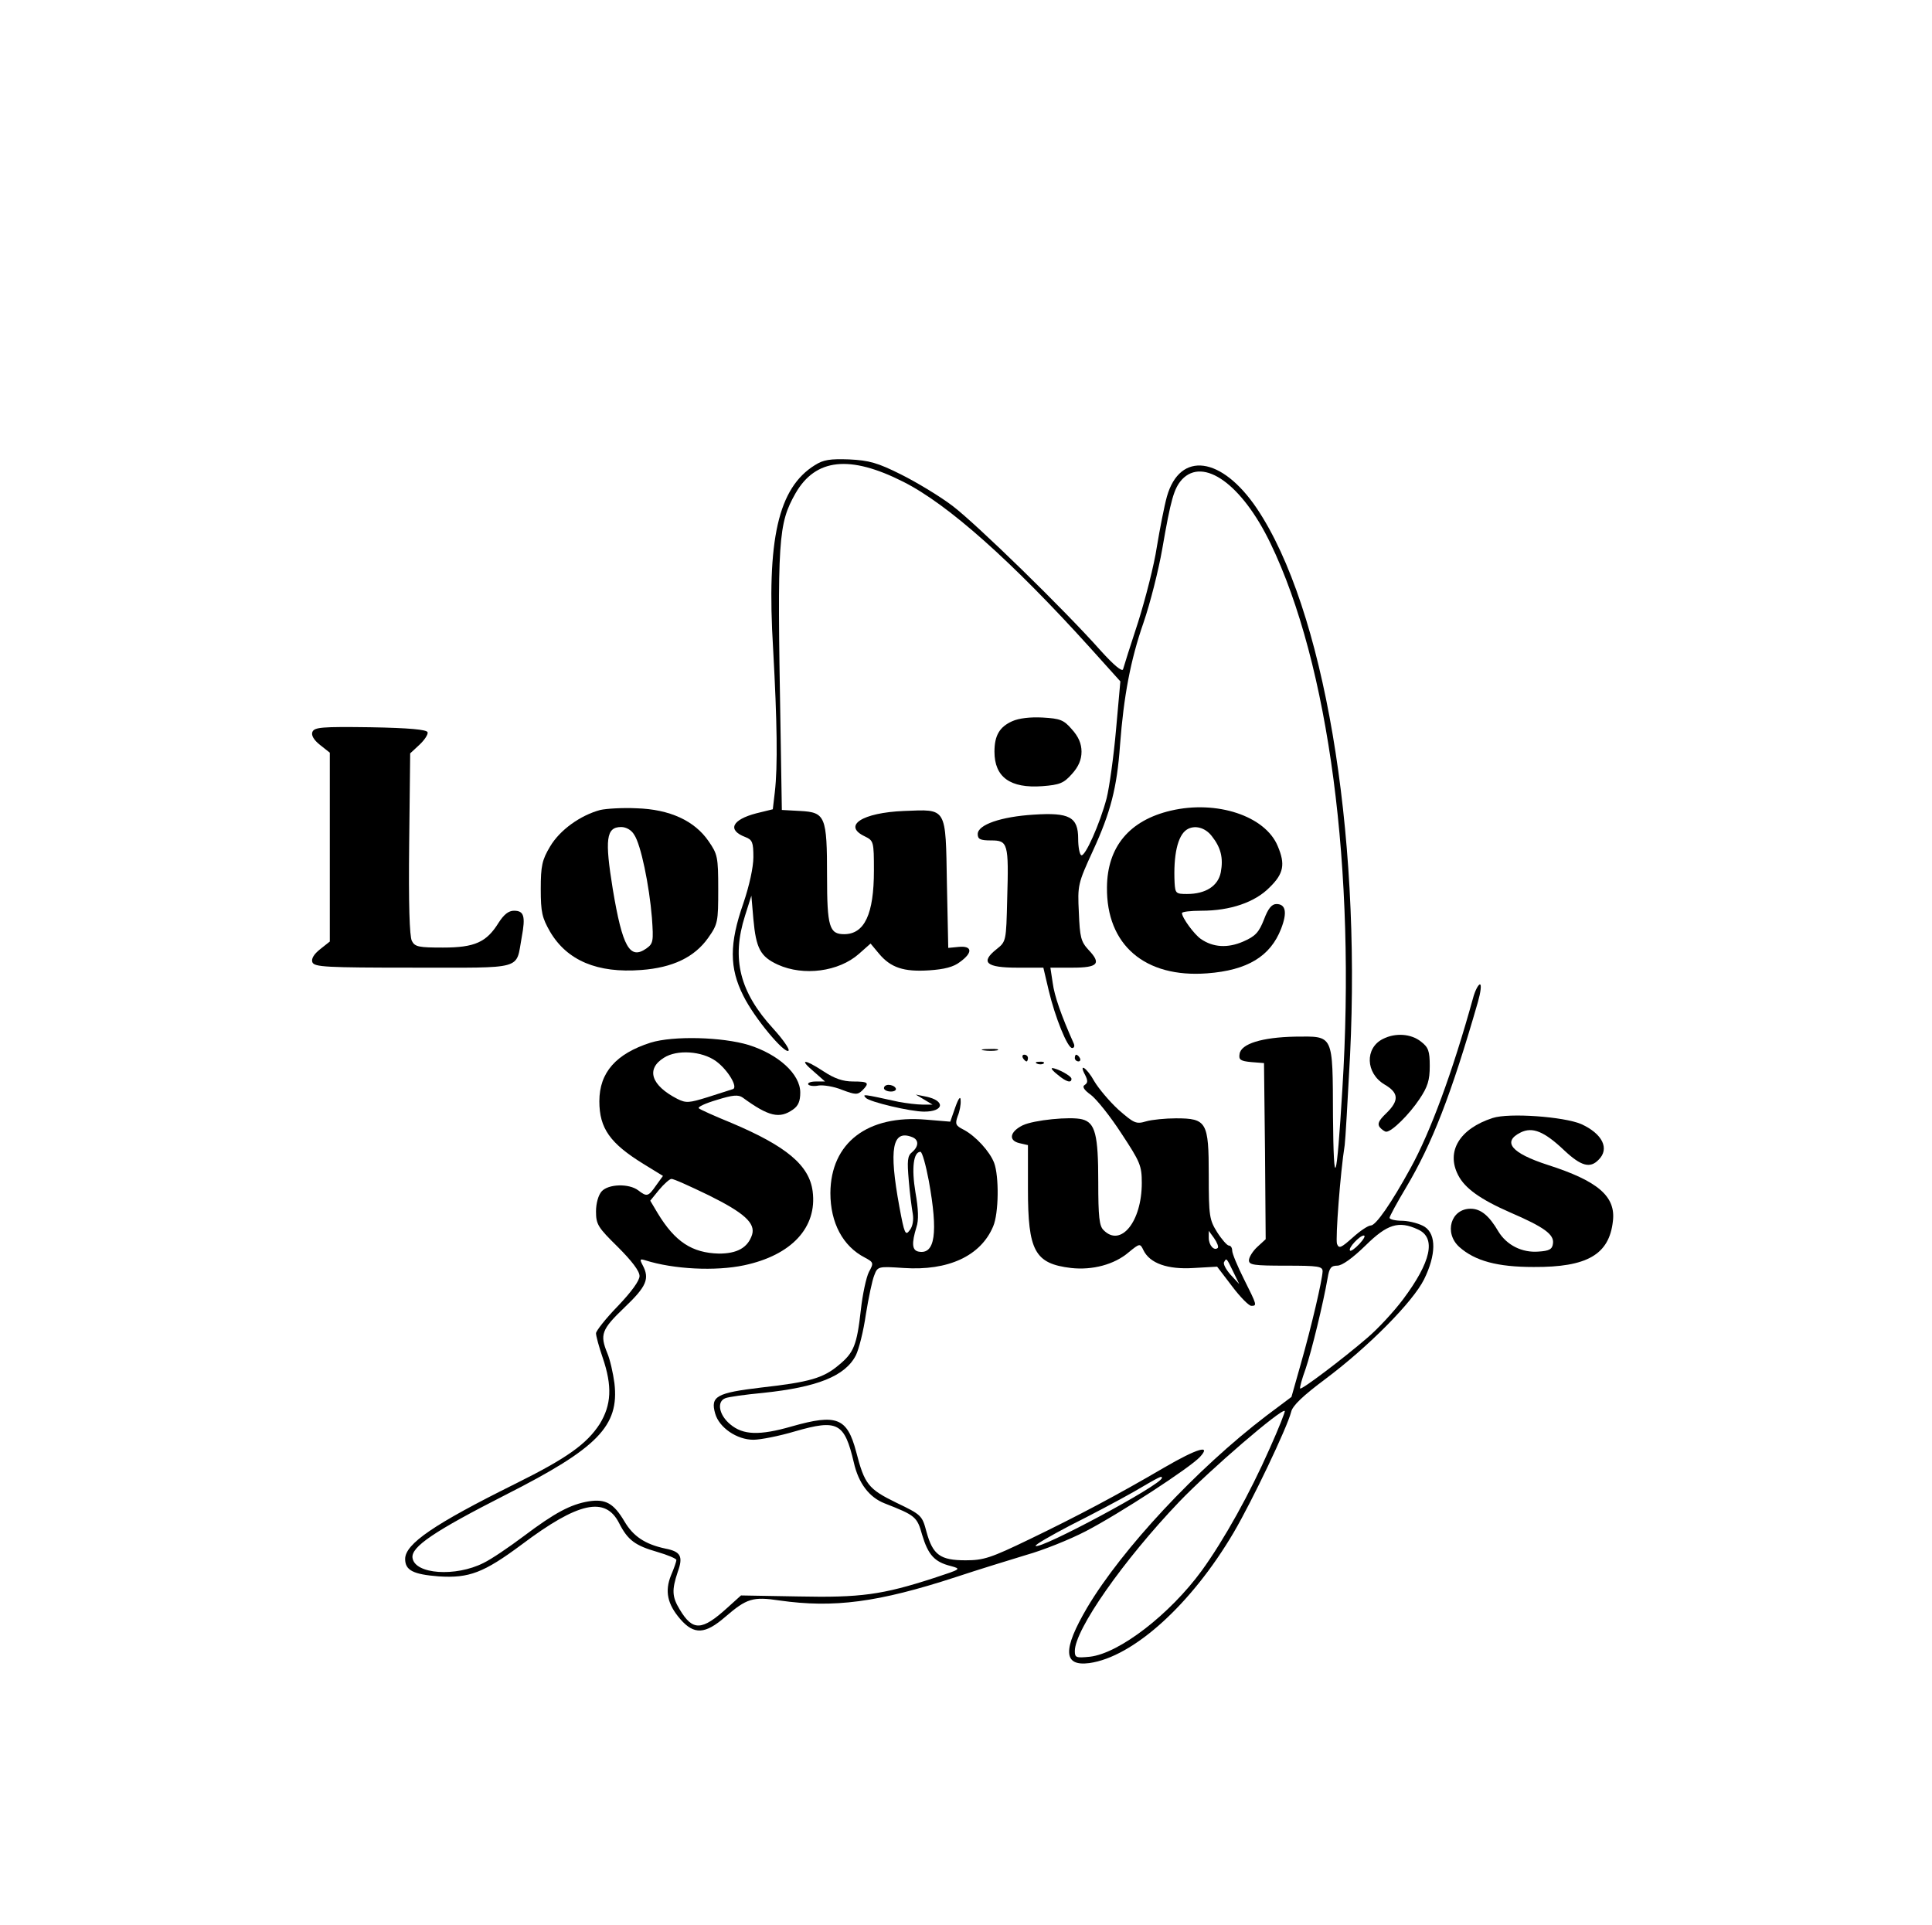 <?xml version="1.0" standalone="no"?>
<!DOCTYPE svg PUBLIC "-//W3C//DTD SVG 20010904//EN"
 "http://www.w3.org/TR/2001/REC-SVG-20010904/DTD/svg10.dtd">
<svg version="1.0" xmlns="http://www.w3.org/2000/svg"
 width="577pt" height="575pt" viewBox="0 0 577 575"
 preserveAspectRatio="xMidYMid meet">

<g transform="translate(0,575) scale(0.1,-0.1)"
fill="#000000" stroke="none">
<path d="M2434 4361 c-110 -68 -145 -222 -125 -550 12 -217 14 -350 5 -427
l-6 -51 -49 -12 c-73 -19 -88 -50 -33 -71 21 -8 24 -16 24 -60 0 -30 -12 -85
-30 -138 -42 -120 -42 -193 0 -276 33 -67 124 -175 135 -164 4 4 -16 33 -45
65 -101 110 -126 209 -85 338 l19 60 6 -70 c8 -88 21 -112 73 -136 77 -35 182
-21 242 32 l35 31 25 -30 c35 -42 74 -55 150 -50 45 3 73 10 92 25 39 28 37
49 -4 45 l-31 -3 -4 191 c-4 232 1 223 -128 218 -125 -5 -185 -44 -117 -76 26
-13 27 -15 27 -102 0 -130 -28 -190 -89 -190 -44 0 -51 22 -51 173 0 179 -5
191 -80 195 l-55 3 -4 247 c-10 564 -7 607 45 699 60 104 162 115 322 34 133
-67 324 -237 558 -496 l90 -100 -13 -145 c-7 -80 -20 -172 -28 -204 -20 -76
-65 -177 -76 -170 -5 3 -9 25 -9 49 0 65 -26 79 -133 72 -97 -6 -167 -30 -167
-58 0 -15 7 -19 40 -19 50 0 53 -8 48 -175 -3 -126 -3 -127 -32 -150 -49 -39
-31 -55 62 -55 l78 0 16 -68 c19 -80 56 -172 70 -172 6 0 8 6 5 13 -38 85 -58
143 -63 181 l-7 46 66 0 c76 0 87 12 48 53 -23 25 -26 38 -29 112 -4 81 -3 86
42 184 53 115 72 189 81 316 11 145 31 253 70 365 20 58 45 157 56 220 26 150
35 181 59 208 64 68 179 -14 264 -190 175 -362 256 -976 215 -1631 -17 -283
-26 -310 -28 -81 -1 248 3 239 -113 238 -98 -2 -162 -21 -166 -52 -3 -17 3
-21 35 -24 l38 -3 3 -263 2 -263 -25 -23 c-14 -13 -25 -31 -25 -40 0 -14 15
-16 110 -16 98 0 110 -2 110 -17 -1 -26 -33 -164 -65 -276 l-28 -99 -76 -57
c-207 -158 -430 -397 -534 -572 -74 -126 -72 -176 6 -166 131 18 305 175 432
391 55 94 159 312 171 359 4 19 36 49 103 99 128 96 260 229 294 297 36 73 37
134 2 157 -14 9 -43 17 -65 18 -22 0 -40 4 -40 9 0 4 22 45 49 90 78 131 135
277 215 555 8 28 11 52 6 52 -5 0 -15 -19 -21 -42 -61 -220 -127 -399 -186
-506 -58 -106 -104 -172 -119 -172 -8 0 -32 -16 -54 -36 -35 -31 -41 -34 -47
-19 -5 15 10 214 23 295 2 14 9 134 16 268 33 676 -79 1336 -278 1633 -105
156 -230 173 -269 36 -8 -29 -21 -96 -30 -150 -8 -54 -34 -155 -56 -225 -23
-70 -43 -133 -45 -141 -3 -8 -28 13 -66 55 -111 125 -372 379 -443 433 -38 29
-108 71 -154 94 -70 35 -95 42 -155 45 -57 2 -77 -1 -102 -17z m1801 -2283
c55 -25 39 -97 -45 -209 -27 -36 -75 -88 -107 -115 -72 -62 -195 -155 -200
-151 -2 2 5 28 16 58 18 53 53 197 66 272 5 30 10 37 29 37 14 0 45 22 84 60
65 64 99 75 157 48z m-175 -43 c-13 -14 -26 -23 -28 -20 -7 7 29 45 41 45 6 0
0 -11 -13 -25z m-268 -611 c-59 -134 -137 -274 -203 -365 -95 -130 -246 -247
-334 -257 -41 -4 -45 -3 -45 17 0 64 145 271 312 446 91 95 306 280 315 271 2
-1 -18 -52 -45 -112z"/>
<path d="M3023 3596 c-38 -17 -53 -43 -53 -91 0 -76 47 -110 143 -103 52 4 64
9 88 36 20 22 29 43 29 67 0 24 -9 45 -29 67 -24 28 -35 32 -87 35 -37 2 -71
-2 -91 -11z"/>
<path d="M933 3564 c-4 -10 4 -24 23 -39 l29 -23 0 -282 0 -282 -29 -23 c-19
-15 -27 -29 -23 -39 6 -14 40 -16 301 -16 335 0 306 -8 324 90 12 64 7 80 -23
80 -16 0 -30 -11 -46 -36 -36 -58 -71 -74 -166 -74 -72 0 -84 2 -93 20 -7 14
-10 110 -8 290 l3 270 28 26 c15 14 26 31 24 37 -2 8 -55 13 -171 15 -146 2
-167 0 -173 -14z"/>
<path d="M1793 3331 c-60 -16 -121 -60 -150 -109 -24 -40 -28 -58 -28 -127 0
-70 4 -86 28 -128 51 -86 141 -124 272 -114 94 7 159 38 200 96 29 41 30 48
30 145 0 97 -2 105 -29 144 -42 61 -116 95 -215 98 -42 2 -90 -1 -108 -5z
m101 -74 c20 -29 45 -151 53 -248 5 -71 4 -77 -17 -92 -49 -34 -71 4 -100 178
-24 148 -20 185 25 185 15 0 31 -9 39 -23z"/>
<path d="M3497 3329 c-124 -29 -190 -108 -191 -229 -2 -172 113 -271 299 -257
121 9 189 51 221 133 19 49 14 74 -14 74 -14 0 -25 -14 -37 -46 -15 -38 -25
-50 -62 -66 -46 -20 -90 -18 -127 8 -19 13 -56 63 -56 77 0 4 26 7 58 7 86 0
160 25 204 70 42 41 47 69 24 123 -37 90 -182 138 -319 106z m122 -76 c27 -34
35 -65 27 -108 -8 -41 -45 -65 -101 -65 -33 0 -35 2 -37 33 -4 83 9 141 36
159 23 15 55 7 75 -19z"/>
<path d="M4130 2647 c-54 -27 -52 -102 5 -136 43 -25 44 -48 5 -86 -23 -22
-27 -32 -19 -42 6 -7 15 -13 19 -13 17 0 69 52 99 97 25 37 31 57 31 99 0 45
-4 56 -26 73 -30 24 -77 27 -114 8z"/>
<path d="M1943 2636 c-103 -33 -153 -89 -153 -175 0 -81 32 -126 133 -188 l57
-35 -21 -29 c-23 -33 -27 -34 -53 -14 -28 21 -89 19 -109 -3 -10 -11 -17 -36
-17 -60 0 -39 6 -48 65 -106 42 -42 65 -72 65 -87 0 -14 -24 -47 -65 -90 -36
-37 -65 -74 -65 -81 0 -8 9 -41 20 -73 29 -85 26 -141 -9 -198 -39 -60 -98
-102 -251 -178 -244 -121 -330 -180 -330 -225 0 -34 24 -46 100 -52 91 -6 135
11 248 95 169 127 250 145 291 64 26 -51 48 -67 114 -86 31 -9 57 -20 57 -24
0 -5 -7 -25 -16 -46 -19 -47 -11 -86 28 -131 41 -47 74 -45 134 7 64 55 82 61
162 49 162 -23 294 -6 527 70 66 22 161 51 210 66 50 14 130 46 178 71 100 52
312 190 341 222 35 38 -9 25 -107 -32 -140 -82 -259 -145 -402 -214 -116 -56
-137 -63 -191 -63 -76 0 -98 16 -117 85 -13 49 -15 51 -90 87 -84 41 -95 55
-120 152 -27 102 -58 114 -192 76 -97 -28 -146 -26 -184 6 -34 28 -41 68 -15
78 9 4 60 11 113 16 162 17 245 50 277 112 9 18 23 73 30 123 8 49 19 102 25
116 10 27 12 27 88 22 133 -9 230 36 267 124 17 39 18 150 3 190 -13 34 -55
80 -91 99 -24 12 -26 17 -18 40 6 14 10 35 9 47 0 15 -6 8 -16 -20 l-15 -43
-72 6 c-175 15 -285 -69 -286 -219 0 -89 37 -159 103 -193 26 -14 27 -16 12
-43 -8 -16 -19 -67 -24 -113 -12 -106 -21 -128 -66 -165 -46 -39 -88 -51 -231
-67 -134 -16 -153 -26 -138 -78 12 -42 65 -78 114 -78 21 0 77 11 124 25 128
37 148 26 176 -93 14 -62 46 -104 92 -122 92 -36 97 -40 112 -94 18 -60 37
-81 85 -93 33 -9 32 -9 -50 -36 -154 -50 -219 -59 -405 -55 l-171 3 -41 -37
c-76 -69 -103 -70 -142 -5 -23 38 -24 58 -6 112 17 47 9 61 -37 70 -61 13 -96
37 -122 81 -32 54 -56 68 -107 60 -54 -9 -101 -34 -194 -104 -44 -33 -97 -69
-120 -80 -83 -42 -205 -34 -212 15 -5 33 65 80 279 189 274 139 339 205 324
333 -4 30 -13 70 -21 89 -23 56 -18 71 51 137 66 63 76 86 54 127 -9 17 -8 19
8 14 85 -27 210 -33 295 -15 142 30 219 113 205 221 -10 78 -79 135 -242 204
-49 20 -94 40 -98 44 -4 4 20 15 54 25 48 15 64 16 77 7 78 -57 110 -64 150
-36 16 11 22 25 22 51 0 55 -65 114 -154 142 -79 24 -225 28 -293 7z m195 -55
c36 -26 68 -80 50 -84 -7 -2 -41 -13 -75 -24 -55 -17 -64 -18 -90 -5 -78 40
-95 89 -40 123 39 25 113 20 155 -10z m586 -227 c21 -8 20 -28 0 -45 -14 -11
-15 -26 -10 -84 3 -38 9 -83 12 -100 3 -18 0 -38 -9 -49 -13 -18 -16 -11 -31
70 -32 174 -21 231 38 208z m50 -131 c28 -155 19 -221 -31 -211 -19 4 -21 24
-6 73 7 20 6 54 -3 104 -12 72 -6 121 15 121 5 0 16 -39 25 -87z m-657 -43
c105 -52 140 -83 129 -118 -13 -39 -45 -56 -99 -56 -80 2 -131 35 -183 121
l-22 37 26 32 c15 18 32 33 37 33 6 1 56 -22 112 -49z m1353 -844 c0 -20 -364
-215 -377 -203 -3 3 44 30 103 61 60 30 145 75 189 100 82 48 85 49 85 42z"/>
<path d="M2938 2613 c12 -2 30 -2 40 0 9 3 -1 5 -23 4 -22 0 -30 -2 -17 -4z"/>
<path d="M3055 2590 c3 -5 8 -10 11 -10 2 0 4 5 4 10 0 6 -5 10 -11 10 -5 0
-7 -4 -4 -10z"/>
<path d="M3210 2590 c0 -5 5 -10 11 -10 5 0 7 5 4 10 -3 6 -8 10 -11 10 -2 0
-4 -4 -4 -10z"/>
<path d="M2430 2550 l34 -30 -27 0 c-16 0 -26 -4 -23 -9 3 -4 17 -6 31 -3 14
2 46 -3 70 -13 40 -15 46 -15 60 -2 23 23 19 27 -27 27 -31 0 -56 9 -88 30
-58 38 -75 38 -30 0z"/>
<path d="M3098 2573 c7 -3 16 -2 19 1 4 3 -2 6 -13 5 -11 0 -14 -3 -6 -6z"/>
<path d="M3159 2540 c25 -21 41 -26 41 -12 0 9 -44 32 -58 32 -4 -1 4 -10 17
-20z"/>
<path d="M3241 2539 c8 -16 8 -23 -1 -29 -9 -5 -3 -15 18 -30 17 -13 58 -64
91 -115 56 -85 61 -96 61 -148 0 -116 -63 -193 -114 -141 -13 12 -16 40 -16
144 0 141 -9 177 -48 187 -35 9 -145 -2 -178 -18 -38 -19 -43 -45 -10 -53 l26
-6 0 -131 c0 -185 20 -223 129 -236 63 -7 129 10 172 47 33 27 34 27 44 6 19
-39 72 -58 150 -53 l70 4 45 -59 c24 -32 50 -58 57 -58 18 0 17 2 -22 80 -19
38 -35 76 -35 85 0 8 -4 15 -10 15 -5 0 -21 18 -35 40 -23 37 -25 48 -25 170
0 159 -6 170 -98 170 -31 0 -72 -4 -89 -9 -30 -9 -36 -6 -83 35 -27 25 -59 63
-72 85 -22 40 -48 57 -27 18z m396 -516 c-11 -10 -27 8 -27 30 l0 21 16 -22
c9 -13 14 -26 11 -29z m47 -73 l17 -35 -26 28 c-14 16 -23 33 -19 38 7 13 7
12 28 -31z"/>
<path d="M2640 2500 c0 -5 9 -10 21 -10 11 0 17 5 14 10 -3 6 -13 10 -21 10
-8 0 -14 -4 -14 -10z"/>
<path d="M2586 2471 c11 -12 133 -41 174 -41 60 0 64 33 5 45 l-30 6 25 -15
25 -15 -30 0 c-16 0 -48 4 -70 8 -110 24 -110 24 -99 12z"/>
<path d="M4458 2411 c-99 -32 -140 -100 -103 -171 20 -39 66 -72 155 -111 102
-44 132 -66 128 -93 -2 -17 -11 -22 -43 -24 -49 -4 -95 19 -120 60 -28 48 -53
68 -83 68 -59 0 -80 -72 -34 -114 47 -42 114 -60 222 -60 160 -1 226 37 237
137 9 74 -45 120 -195 168 -108 35 -137 69 -80 97 35 17 70 3 130 -54 50 -47
77 -54 102 -28 34 33 12 78 -52 107 -52 22 -215 34 -264 18z"/>
</g>
</svg>
